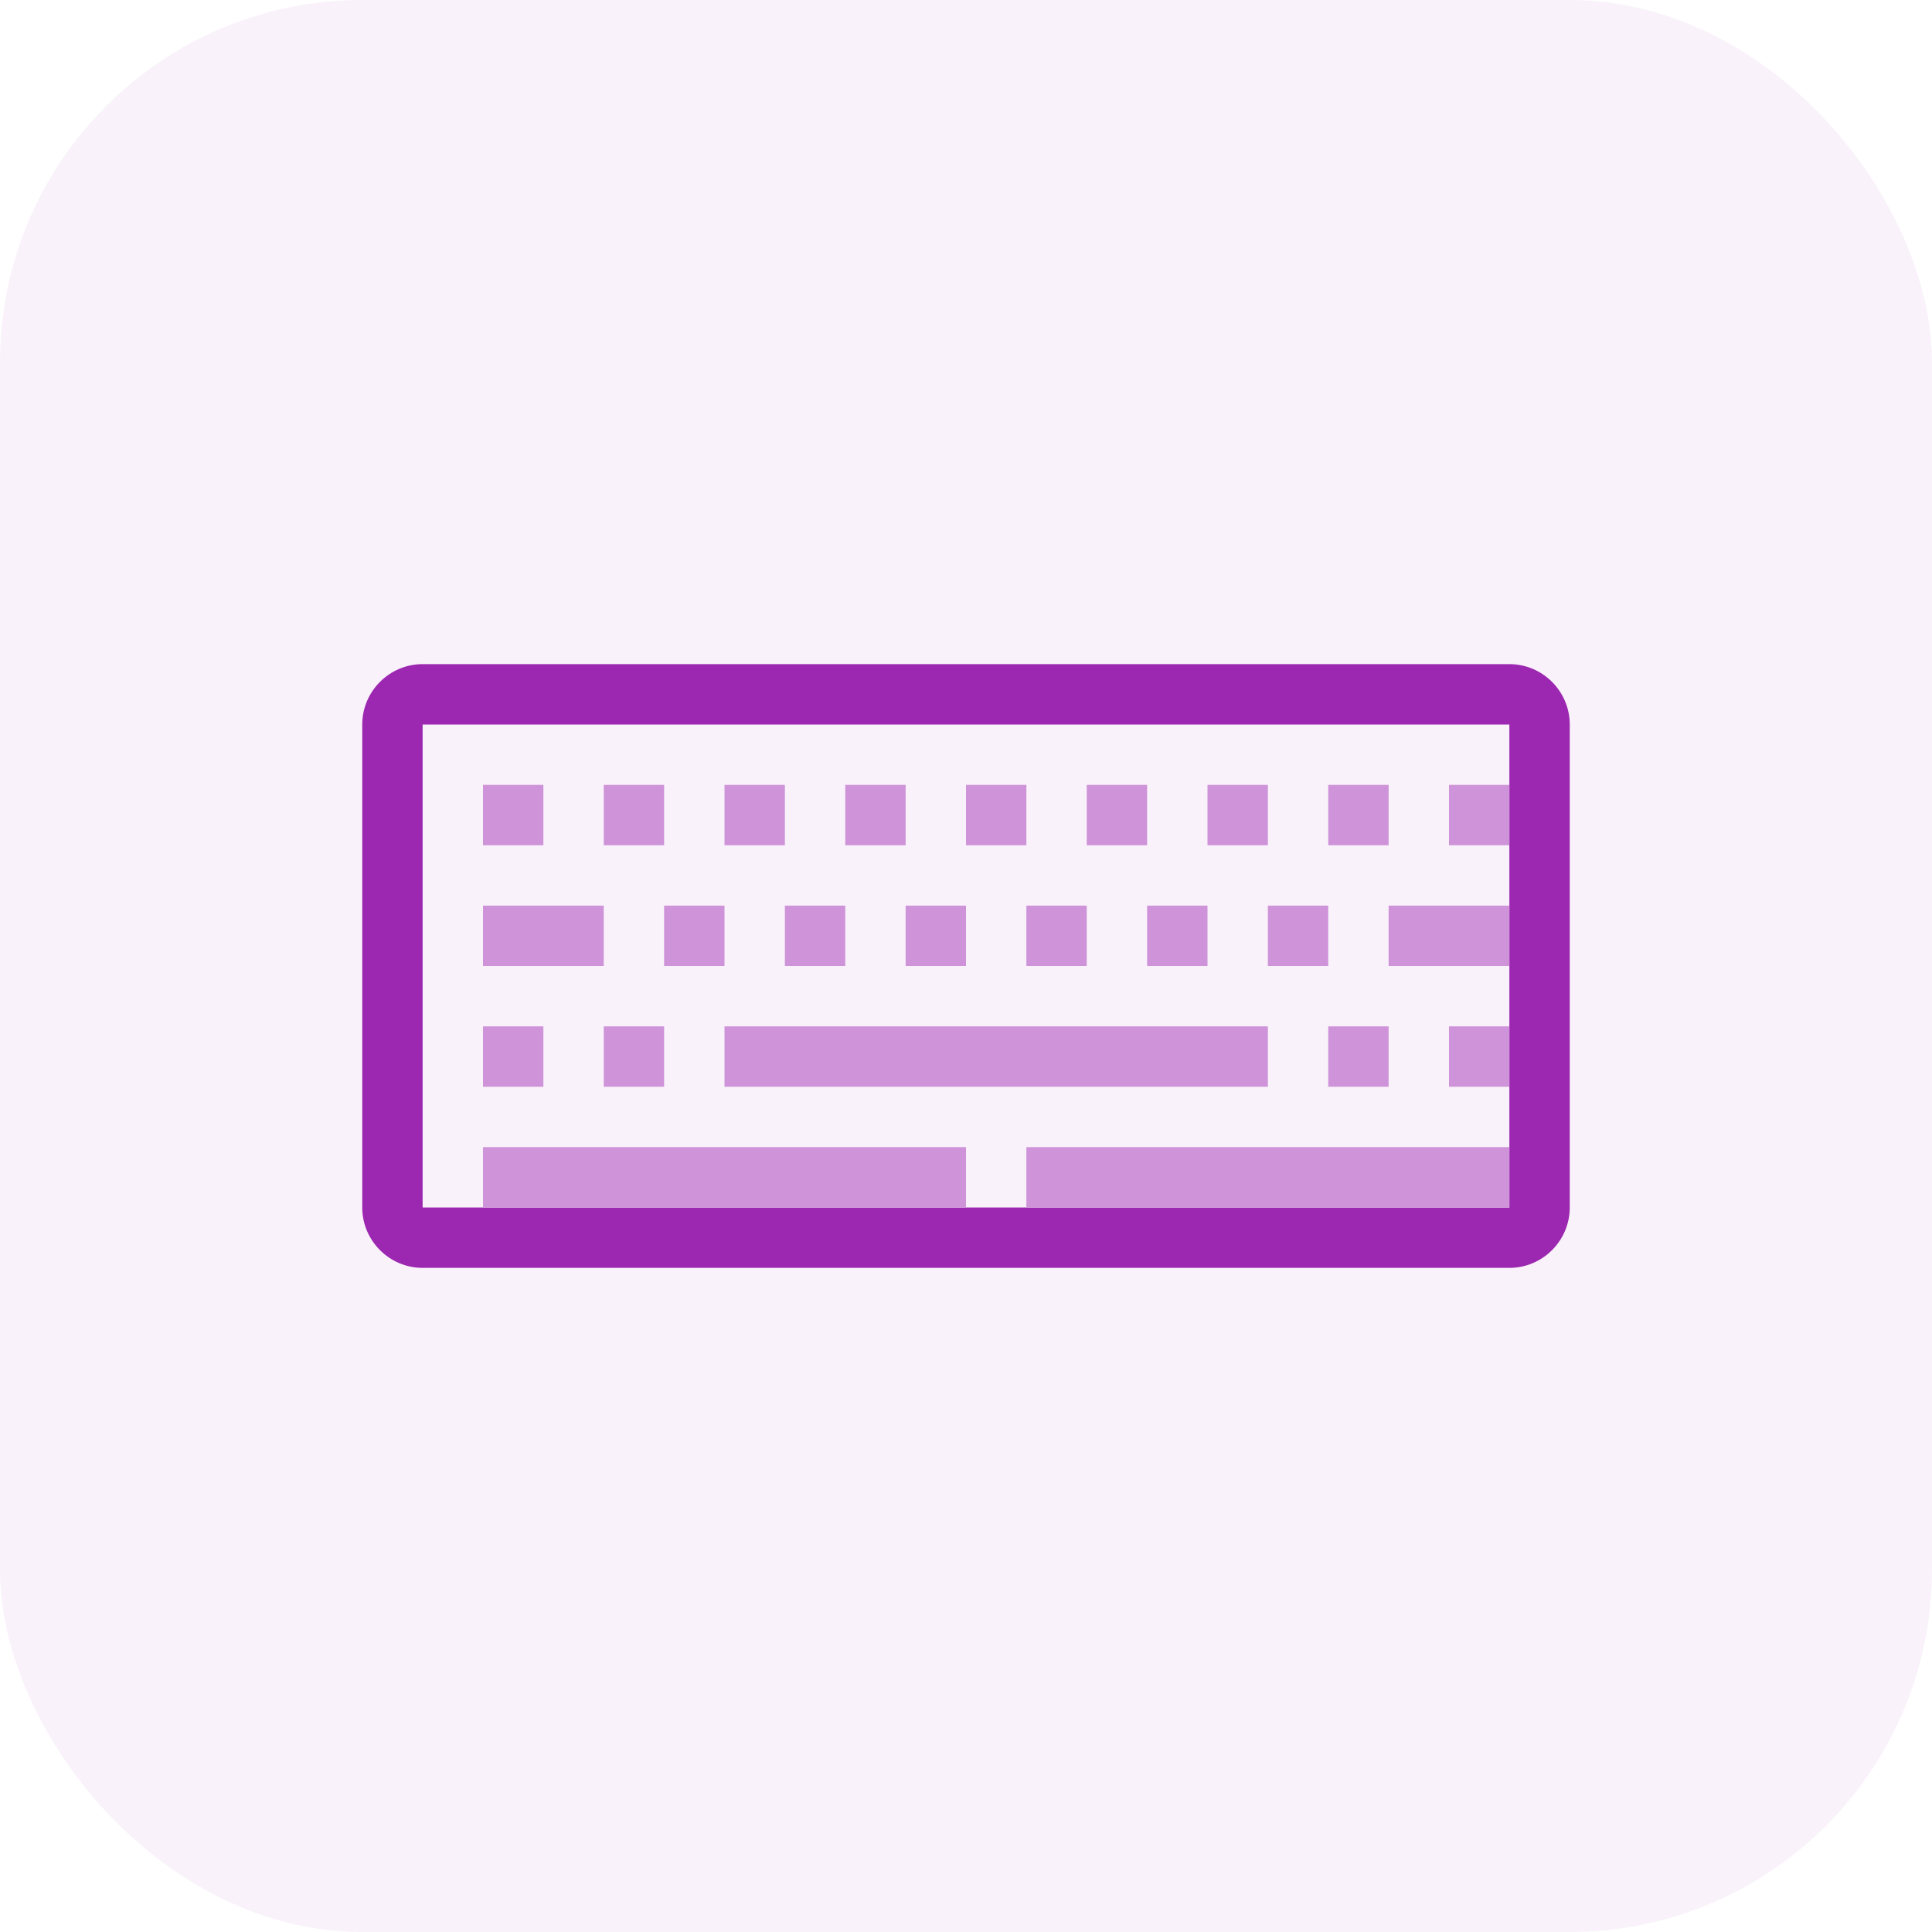 <svg width="128" height="128" viewBox="0 0 128 128" fill="none" xmlns="http://www.w3.org/2000/svg">
  <rect width="128" height="128" rx="24" fill="#E1BEE7" fill-opacity="0.2"/>
  <path d="M28 44C25.8 44 24 45.8 24 48V80C24 82.2 25.8 84 28 84H100C102.2 84 104 82.2 104 80V48C104 45.8 102.2 44 100 44H28ZM28 48H100V80H28V48Z" fill="#9C27B0"/>
  <path d="M32 52V56H36V52H32ZM40 52V56H44V52H40ZM48 52V56H52V52H48ZM56 52V56H60V52H56ZM64 52V56H68V52H64ZM72 52V56H76V52H72ZM80 52V56H84V52H80ZM88 52V56H92V52H88ZM96 52V56H100V52H96ZM32 60V64H40V60H32ZM44 60V64H48V60H44ZM52 60V64H56V60H52ZM60 60V64H64V60H60ZM68 60V64H72V60H68ZM76 60V64H80V60H76ZM84 60V64H88V60H84ZM92 60V64H100V60H92ZM32 68V72H36V68H32ZM40 68V72H44V68H40ZM48 68V72H84V68H48ZM88 68V72H92V68H88ZM96 68V72H100V68H96ZM32 76V80H64V76H32ZM68 76V80H100V76H68Z" fill="#CE93D8"/>
</svg>
